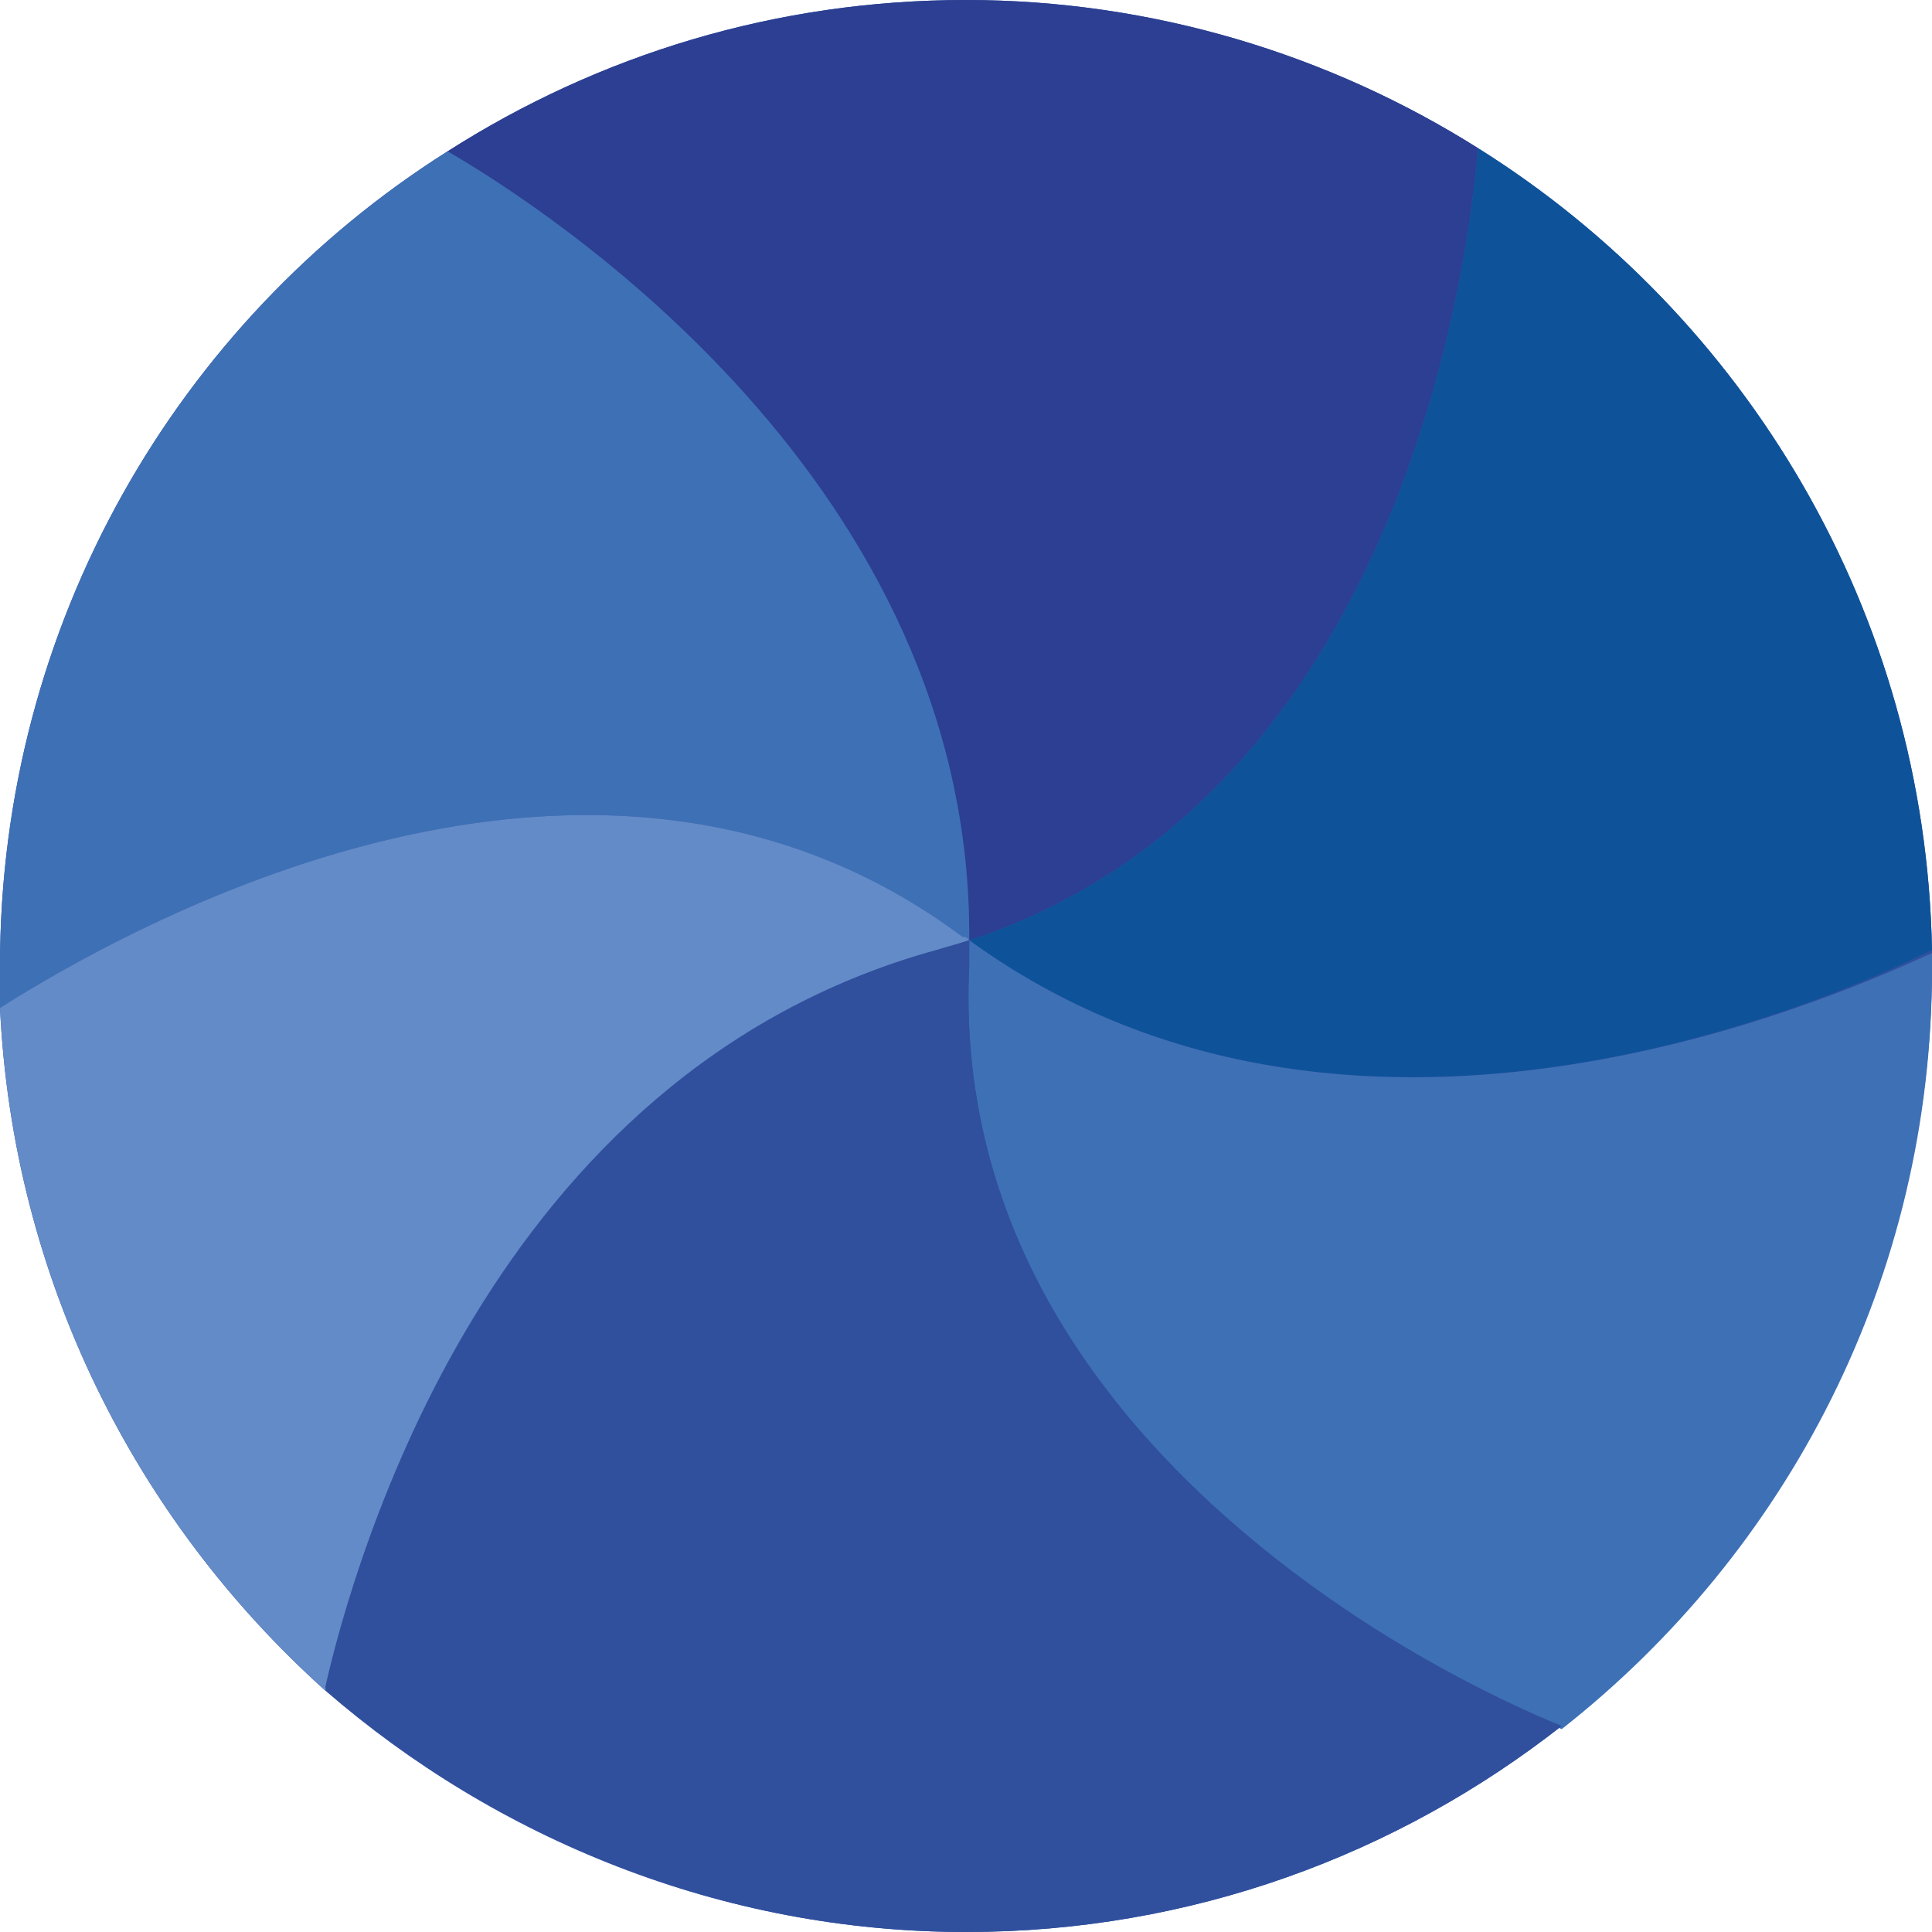 <?xml version="1.0" encoding="utf-8"?>
<!-- Generator: Adobe Illustrator 25.3.0, SVG Export Plug-In . SVG Version: 6.00 Build 0)  -->
<svg version="1.1" xmlns="http://www.w3.org/2000/svg" xmlns:xlink="http://www.w3.org/1999/xlink" x="0px" y="0px"
	 viewBox="0 0 60 60" style="enable-background:new 0 0 60 60;" xml:space="preserve">
<style type="text/css">
	.st0{fill:#30509E;}
	.st1{fill:#2C3F92;}
	.st2{fill:#EFABAB;}
	.st3{fill:#3E70B6;}
	.st4{fill:#0E539A;}
	.st5{fill:#638BC8;}
</style>
<g id="Capa_2">
	<path class="st0" d="M60,29.5C59.8,19,54.2,9.8,45.9,4.6C41.3,1.7,35.8,0,30,0c-5.9,0-11.4,1.7-16.1,4.7C5.5,10,0,19.4,0,30
		c0,0.4,0,0.9,0,1.3c0.4,8.4,4.2,15.9,10.1,21.2C15.4,57.1,22.4,60,30,60c7,0,13.4-2.4,18.5-6.4c7-5.5,11.5-14,11.5-23.6
		C60,29.8,60,29.6,60,29.5z"/>
</g>
<g id="Capa_1">
	<g>
		<path class="st1" d="M30.1,29.2C30.1,29.2,30.1,29.2,30.1,29.2c13.4-4.4,15.5-21,15.8-24.6C41.3,1.7,35.8,0,30,0
			c-5.9,0-11.4,1.7-16.1,4.7C17,6.5,30.2,15,30.1,29.2z"/>
		<polygon class="st2" points="30.1,29.2 30.1,29.2 30.1,29.2 		"/>
		<path class="st3" d="M29.9,29.1c0.1,0.1,0.1,0.1,0.2,0.1C30.2,15,17,6.5,13.9,4.7C5.5,10,0,19.4,0,30c0,0.4,0,0.9,0,1.3
			C3.8,28.9,18.4,20.5,29.9,29.1z"/>
		<path class="st4" d="M30.1,29.2c11.7,8.5,26.7,1.9,29.9,0.3C59.8,19,54.2,9.8,45.9,4.6C45.6,8.2,43.5,24.8,30.1,29.2z"/>
		<path class="st5" d="M29.1,29.5c0.3-0.1,0.7-0.2,1-0.3c0,0,0,0,0,0c-0.1-0.1-0.1-0.1-0.2-0.1C18.4,20.5,3.8,28.9,0,31.3
			c0.4,8.4,4.2,15.9,10.1,21.2C11,48.4,15.2,33.3,29.1,29.5z"/>
		<path class="st3" d="M30.1,29.2C30.1,29.2,30.1,29.2,30.1,29.2c0,0.3,0,0.5,0,0.8c-0.7,14.7,14.8,22.1,18.4,23.7
			c7-5.5,11.5-14,11.5-23.6c0-0.2,0-0.4,0-0.5C56.7,31.1,41.8,37.7,30.1,29.2z"/>
		<path class="st0" d="M30.1,30c0-0.3,0-0.5,0-0.8c-0.3,0.1-0.6,0.2-1,0.3c-13.8,3.8-18.1,18.9-19,22.9C15.4,57.1,22.4,60,30,60
			c7,0,13.4-2.4,18.5-6.4C44.8,52.1,29.4,44.7,30.1,30z"/>
	</g>
</g>
</svg>
